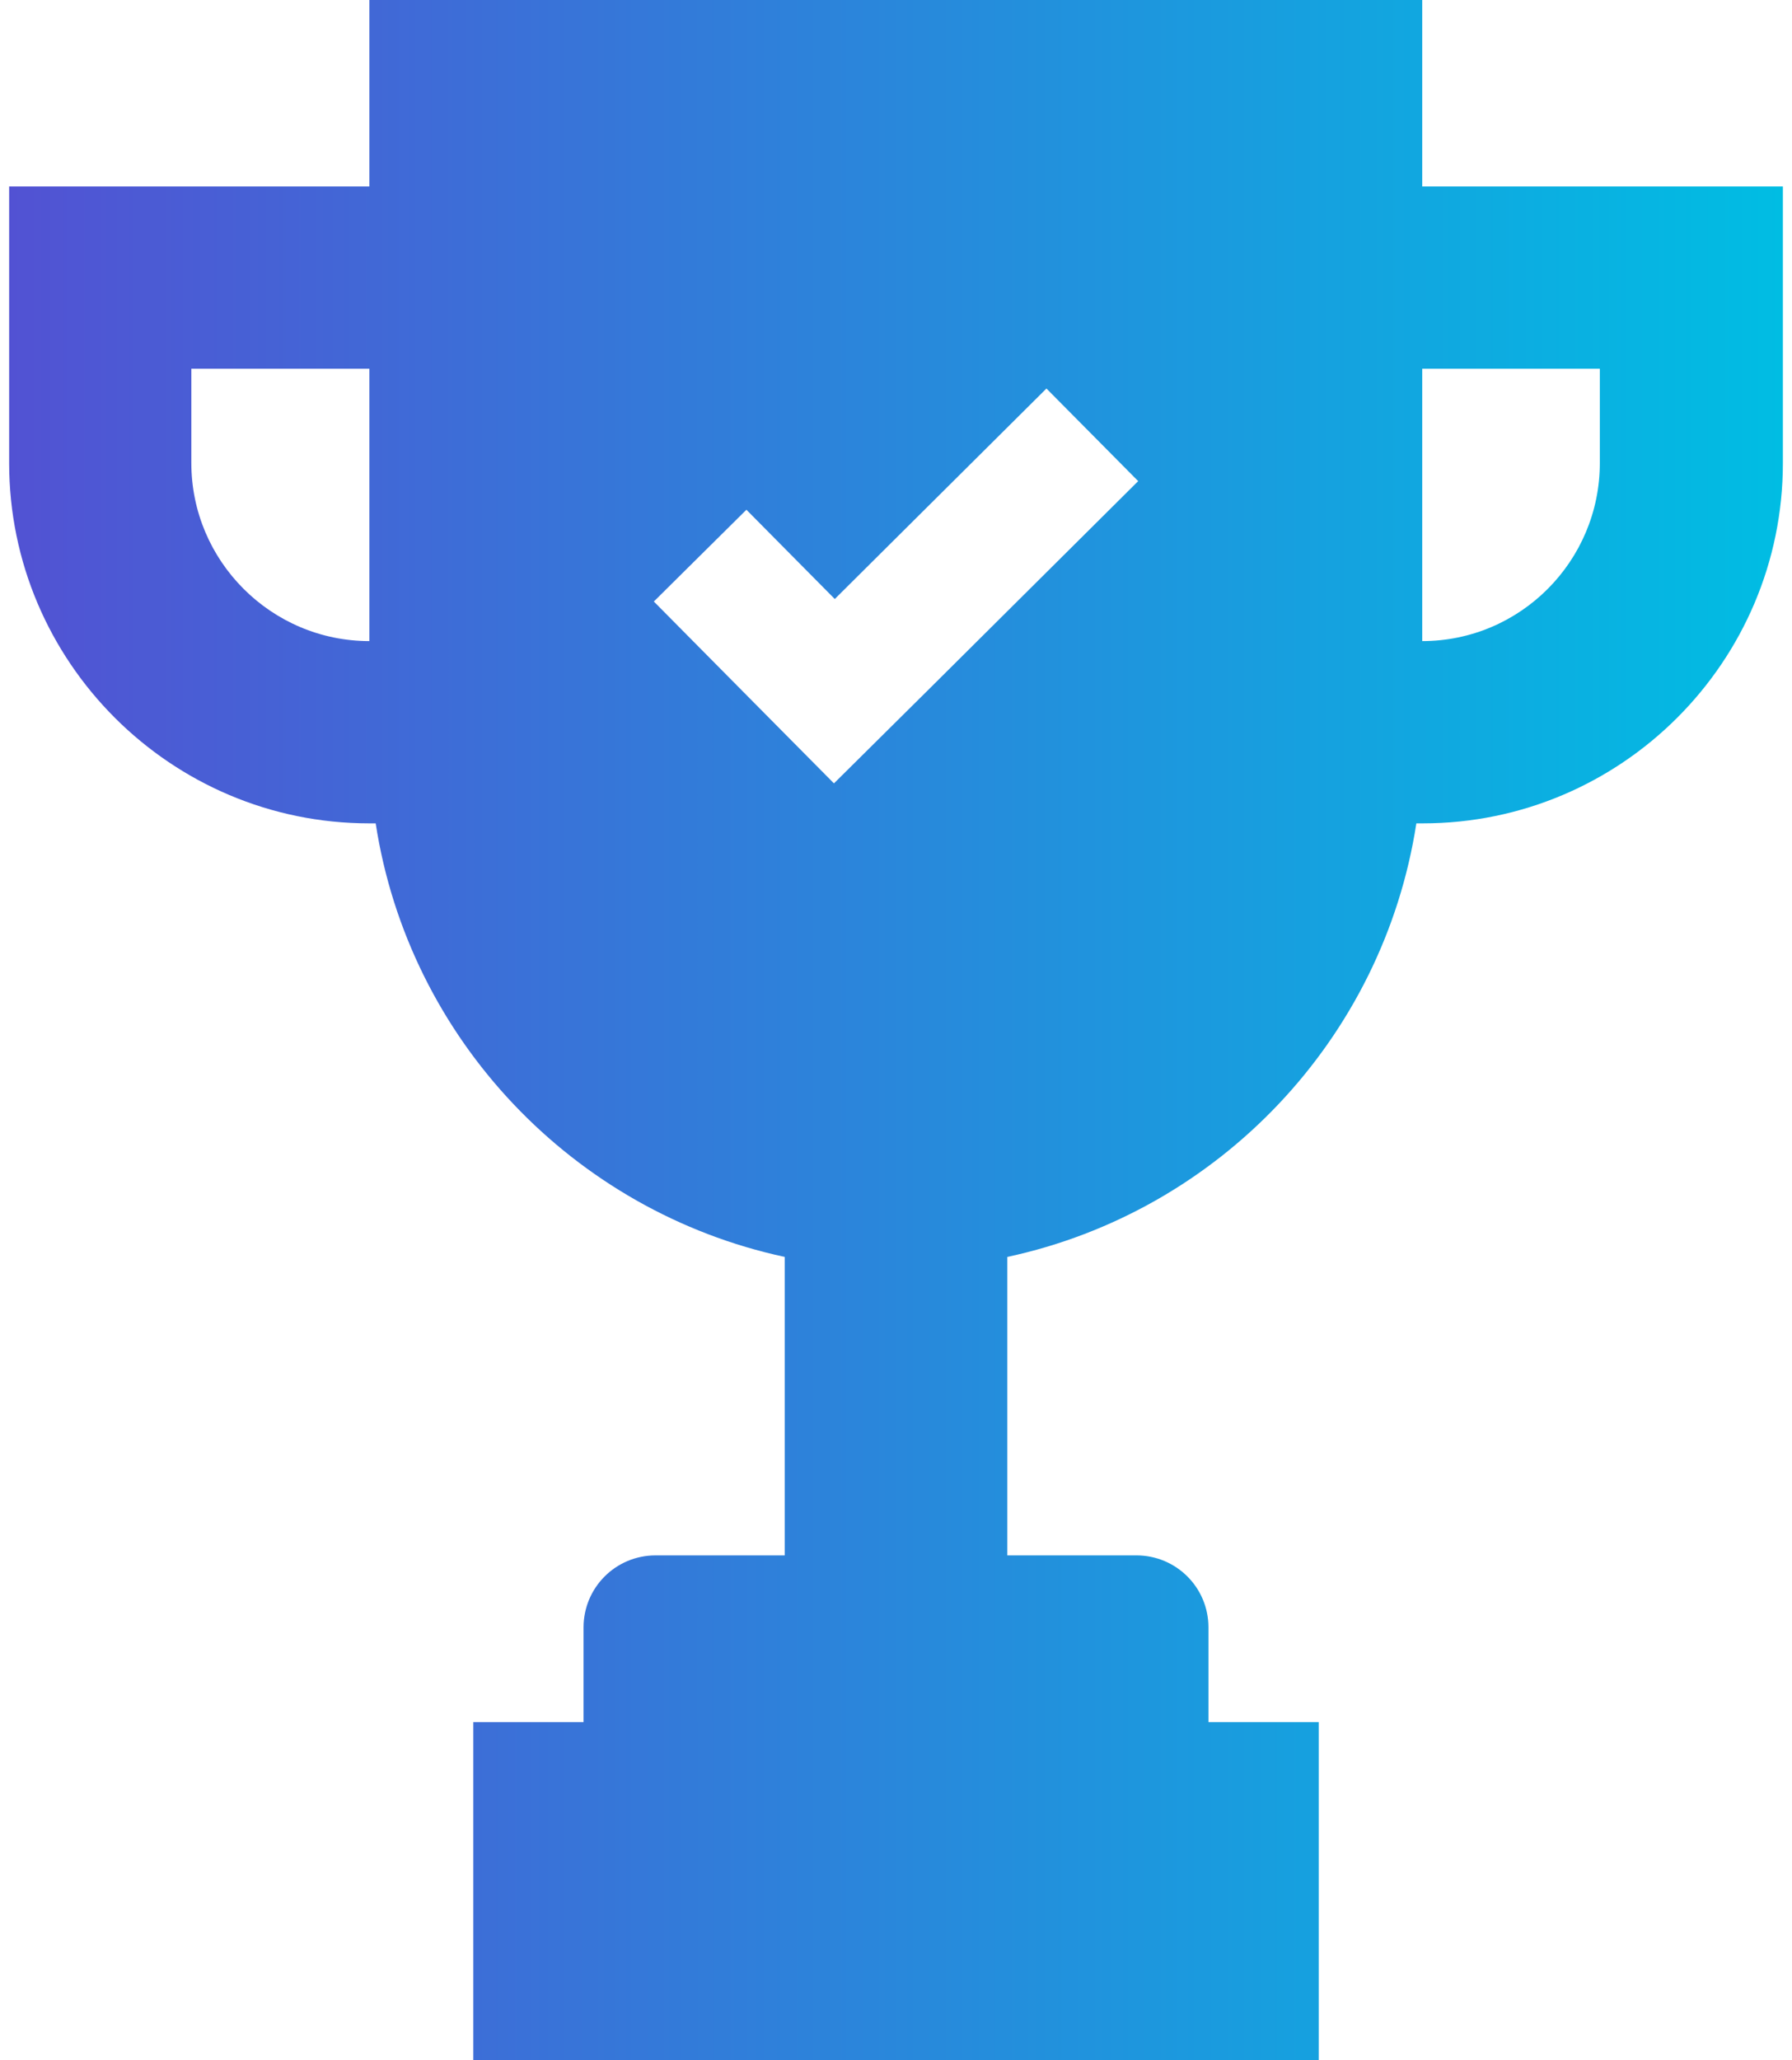 <svg width="67" height="77" viewBox="0 0 67 77" fill="none" xmlns="http://www.w3.org/2000/svg">
<g clip-path="url(#clip0_292_15123)">
<path d="M53.175 6.97V0H13.81V6.97H0.342V17.307C0.342 24.733 6.383 30.775 13.81 30.775H14.046C15.289 38.846 21.441 45.281 29.339 46.98V58.136H24.509C23.014 58.136 21.818 59.347 21.818 60.826V64.366H17.696V77H49.305V64.366H45.182V60.826C45.182 59.331 43.971 58.136 42.492 58.136H37.662V46.98C45.576 45.281 51.712 38.83 52.955 30.775H53.191C60.617 30.775 66.659 24.733 66.659 17.307V6.97H53.175ZM13.81 23.962C10.144 23.962 7.154 20.973 7.154 17.307V13.783H13.81V23.962ZM34.641 25.85L31.18 29.28L27.75 25.819L24.446 22.483L27.907 19.053L31.211 22.389L39.125 14.522L42.555 17.983L34.641 25.85ZM59.815 17.307C59.815 20.973 56.841 23.962 53.175 23.962V13.783H59.815V17.307Z" fill="url(#paint0_linear_292_15123)"/>
</g>
<defs>
<linearGradient id="paint0_linear_292_15123" x1="0.342" y1="38.5" x2="66.659" y2="38.5" gradientUnits="userSpaceOnUse">
<stop stop-color="#5252D3"/>
<stop offset="1" stop-color="#00BDE3"/>
</linearGradient>
<clipPath id="clip0_292_15123">
<rect width="67" height="77" fill="white"/>
</clipPath>
</defs>
</svg>
